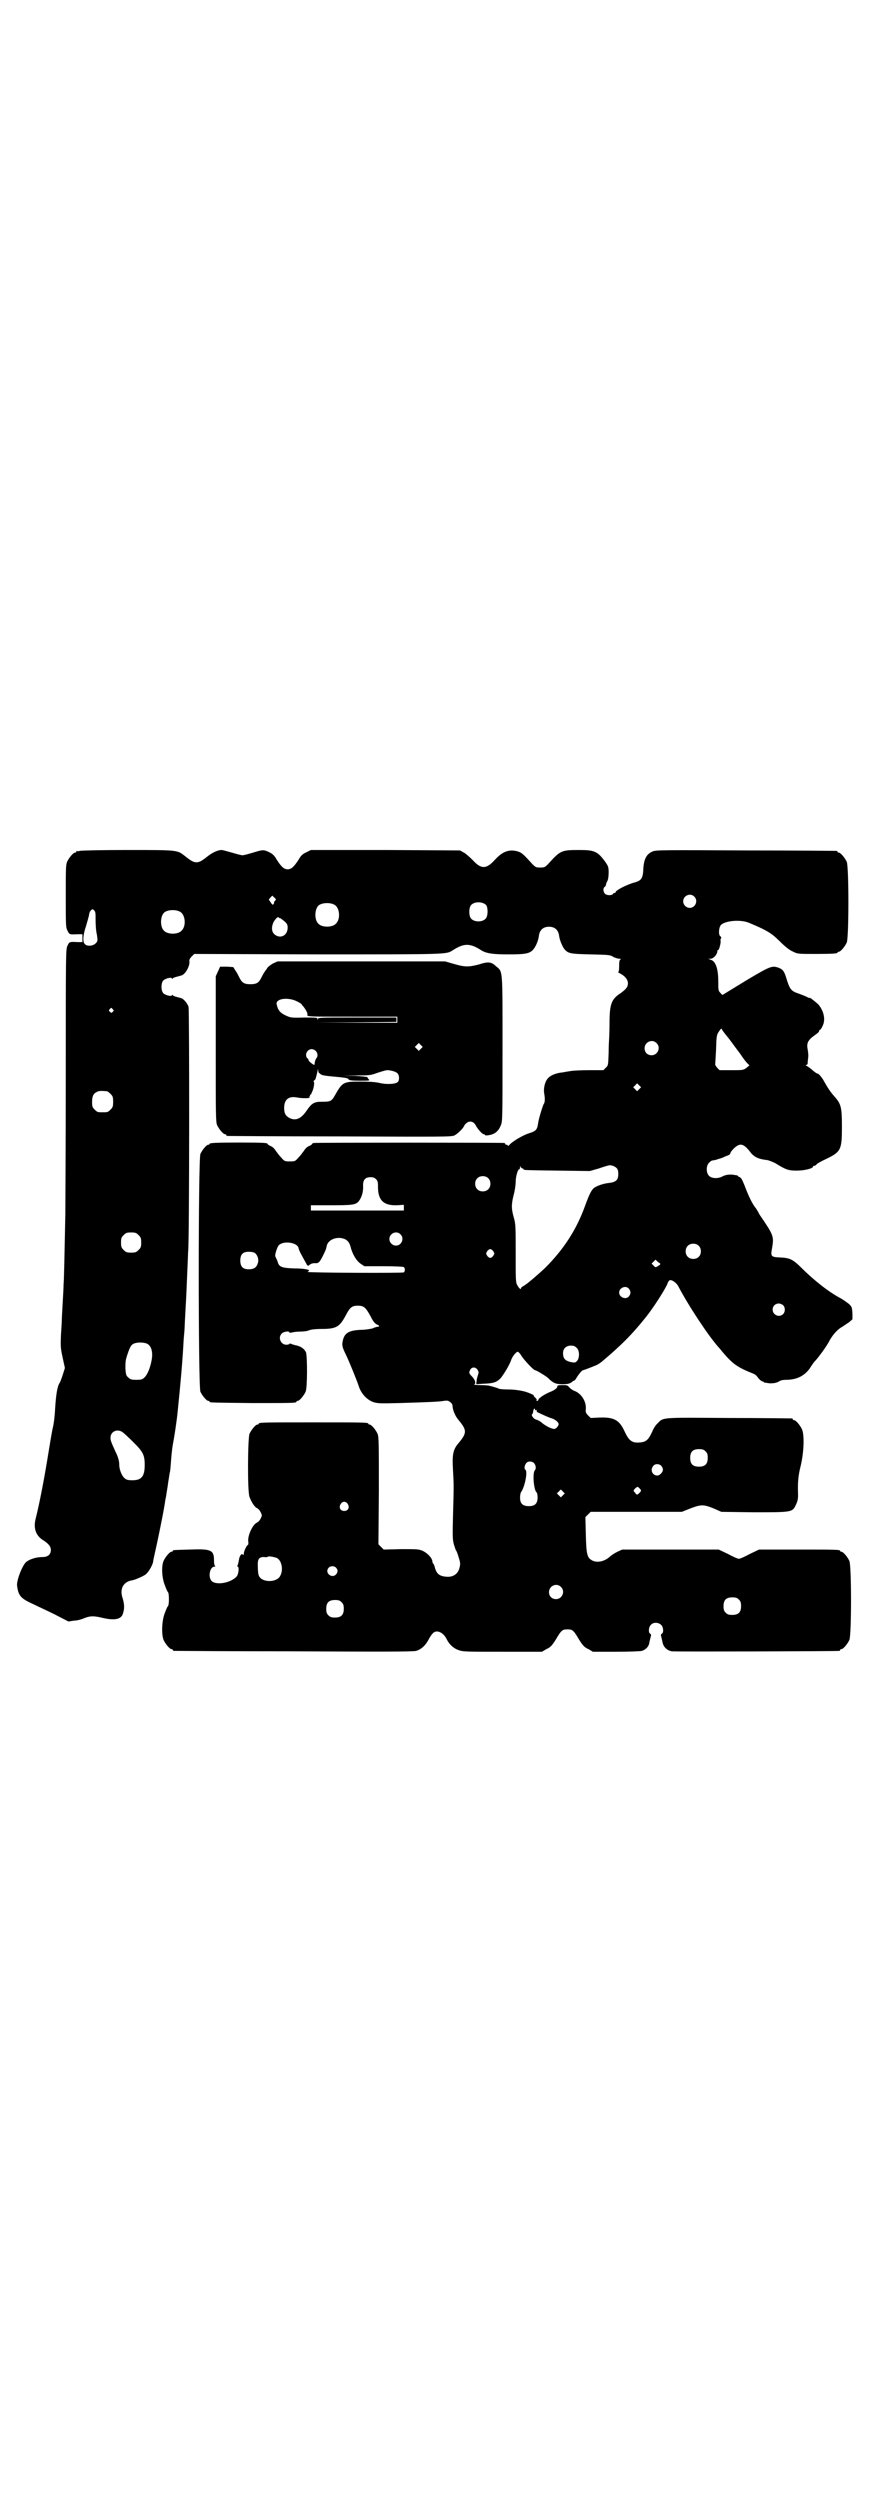 <?xml version="1.0" standalone="no"?>
<!DOCTYPE svg PUBLIC "-//W3C//DTD SVG 20010904//EN"
 "http://www.w3.org/TR/2001/REC-SVG-20010904/DTD/svg10.dtd">
<svg version="1.0" xmlns="http://www.w3.org/2000/svg"
 width="1000pt" height="2850pt" viewBox="0 0 1000 2850"
 preserveAspectRatio="xMidYMid meet">
<g transform="translate(0,2850) scale(0.5,-0.5)"
fill="#000000" stroke="none">
<path d="M182 3760 c-3 -1 -6 -1 -7 0 0 0 -1 0 -1 -2 0 -1 -1 -2 -3 -2 -4 0
-14 -12 -18 -21 -3 -7 -3 -18 -3 -79 0 -66 0 -71 4 -78 4 -9 5 -9 23 -8 l11 0
0 -9 0 -9 -11 0 c-18 1 -19 1 -23 -8 -4 -8 -4 -12 -4 -293 0 -157 -1 -301 -1
-320 -2 -98 -3 -149 -4 -159 0 -6 -1 -25 -2 -42 -1 -17 -2 -35 -2 -39 0 -4 -1
-20 -2 -35 -1 -26 -1 -29 4 -52 l5 -23 -5 -16 c-3 -9 -6 -17 -7 -18 -5 -7 -8
-25 -10 -54 -1 -20 -3 -39 -6 -50 -2 -10 -6 -33 -9 -52 -8 -50 -19 -111 -30
-155 -5 -21 1 -38 18 -48 12 -8 17 -14 17 -22 0 -10 -7 -16 -18 -16 -16 0 -31
-5 -39 -12 -9 -9 -22 -43 -20 -54 3 -23 9 -29 38 -42 10 -5 32 -15 48 -23 l31
-16 13 2 c7 0 18 3 24 6 14 5 21 5 42 0 26 -6 41 -3 45 9 4 11 4 21 0 35 -8
22 1 39 22 42 6 1 27 10 31 14 6 5 14 19 16 27 1 8 1 6 9 43 6 28 17 82 19 99
1 5 2 9 2 10 0 1 1 6 2 13 1 6 2 12 2 13 0 1 1 7 2 13 1 7 2 13 2 13 1 1 2 13
3 27 1 14 3 33 5 42 3 16 8 49 10 69 7 69 11 112 14 168 1 10 2 22 2 25 0 3 1
21 2 40 1 19 2 35 2 37 0 2 1 23 2 47 1 24 2 46 2 49 3 12 3 551 1 558 -2 8
-11 18 -16 20 -15 4 -19 5 -20 7 -1 1 -2 1 -2 0 0 -4 -16 0 -20 5 -5 6 -5 22
0 28 4 5 20 9 20 5 0 -1 1 -1 2 0 1 2 5 3 20 7 9 3 19 21 18 32 -1 3 1 7 5 11
l6 6 281 -1 c300 0 293 0 308 9 26 17 40 17 66 0 12 -7 26 -9 62 -9 39 0 48 2
56 11 6 7 12 21 13 32 2 13 10 20 23 20 13 0 21 -7 23 -20 1 -10 7 -24 12 -31
9 -10 13 -11 60 -12 41 -1 45 -1 52 -6 4 -2 11 -4 14 -4 3 0 4 -1 3 -1 -3 -1
-4 -4 -4 -15 0 -10 -1 -14 -2 -14 -2 0 1 -2 5 -4 11 -6 17 -14 17 -22 0 -8 -4
-13 -16 -22 -22 -14 -26 -25 -26 -71 0 -19 -1 -34 -1 -35 0 -1 -1 -14 -1 -30
-1 -29 -1 -29 -6 -34 l-6 -6 -33 0 c-18 0 -37 -1 -42 -2 -6 -1 -13 -2 -17 -3
-14 -1 -27 -6 -33 -12 -8 -7 -12 -24 -10 -36 2 -10 2 -21 -1 -24 -2 -3 -12
-35 -13 -45 -2 -14 -5 -17 -21 -22 -13 -4 -37 -18 -44 -26 -2 -3 -4 -3 -4 -2
0 1 -1 2 -3 2 -2 0 -3 1 -3 2 0 1 -1 2 -2 2 -4 1 -430 1 -434 0 -2 0 -4 -1 -4
-2 0 -1 -3 -3 -7 -5 -4 -1 -9 -6 -12 -11 -3 -4 -8 -11 -13 -16 -7 -8 -8 -8
-19 -8 -11 0 -12 0 -19 8 -5 5 -10 12 -13 16 -3 5 -8 10 -12 11 -4 2 -7 4 -7
5 0 2 -5 3 -63 3 -58 0 -69 -1 -69 -3 0 -1 -1 -2 -3 -2 -4 0 -14 -12 -18 -21
-5 -12 -5 -530 0 -542 4 -9 14 -21 18 -21 2 0 3 -1 3 -2 0 -2 4 -2 98 -3 88 0
100 0 100 3 0 1 1 2 3 2 4 0 14 12 18 21 4 9 4 77 1 89 -3 8 -12 15 -25 17 -3
1 -7 2 -9 3 -3 1 -4 1 -4 0 0 -1 -3 -2 -7 -2 -13 0 -20 17 -10 26 4 4 17 6 17
2 0 -1 2 -1 6 0 4 1 12 2 19 2 7 0 16 1 20 3 5 2 16 3 28 3 33 0 41 4 55 30
10 19 14 23 28 23 14 0 18 -4 29 -24 6 -12 10 -17 15 -19 6 -3 6 -4 2 -5 -3 0
-9 -2 -13 -4 -5 -1 -16 -3 -25 -3 -30 -1 -40 -8 -43 -29 -1 -7 0 -12 8 -28 9
-19 25 -59 29 -71 5 -17 19 -32 34 -37 10 -3 16 -3 58 -2 66 2 92 3 102 5 8 1
10 1 15 -3 3 -2 5 -6 5 -8 0 -9 6 -24 14 -33 19 -23 19 -29 0 -52 -13 -15 -15
-26 -13 -61 2 -34 2 -38 0 -107 -1 -44 -1 -52 2 -63 2 -6 4 -13 5 -14 1 -1 4
-8 6 -16 4 -12 4 -15 2 -23 -3 -14 -14 -22 -29 -21 -16 1 -23 6 -27 20 -1 5
-3 9 -4 10 -1 1 -2 3 -2 5 0 7 -11 19 -22 24 -9 4 -13 4 -49 4 l-40 -1 -6 6
-6 6 1 122 c0 108 0 123 -3 130 -4 9 -14 21 -18 21 -2 0 -3 1 -3 2 0 3 -13 3
-125 3 -112 0 -125 0 -125 -3 0 -1 -1 -2 -3 -2 -4 0 -14 -12 -18 -21 -4 -10
-5 -132 0 -144 4 -11 11 -22 16 -25 3 -1 7 -5 9 -9 4 -8 4 -8 0 -16 -2 -4 -6
-8 -9 -9 -9 -5 -20 -28 -19 -42 1 -4 0 -8 0 -8 -3 0 -10 -15 -10 -20 0 -3 -1
-4 -2 -3 -2 5 -8 -2 -9 -11 -1 -5 -2 -11 -3 -12 -1 -3 -1 -4 0 -4 4 0 2 -17
-2 -22 -14 -16 -49 -21 -58 -10 -8 10 -3 32 7 32 2 0 3 1 2 1 -2 1 -3 6 -3 14
0 23 -7 26 -56 24 -37 -1 -38 -1 -38 -3 0 -1 -1 -2 -3 -2 -4 0 -14 -12 -18
-21 -5 -12 -4 -36 2 -53 3 -8 6 -16 8 -18 3 -3 3 -29 0 -32 -2 -2 -5 -10 -8
-18 -6 -17 -7 -46 -2 -59 4 -9 14 -21 18 -21 2 0 3 -1 3 -2 0 -1 1 -2 3 -2 1
0 124 -1 273 -1 201 -1 273 -1 279 1 11 3 21 12 28 25 3 6 7 12 10 15 8 9 23
3 31 -12 6 -13 16 -22 27 -26 11 -4 16 -4 101 -4 l90 0 10 6 c9 4 12 7 21 21
13 22 15 24 27 24 12 0 14 -2 27 -24 9 -14 12 -17 21 -21 l10 -6 53 0 c29 0
55 1 59 2 9 3 16 10 17 20 1 4 2 9 3 12 1 4 1 6 -1 7 -5 2 -4 16 2 21 6 6 17
5 23 -1 5 -5 6 -18 1 -20 -2 -1 -2 -3 -1 -7 1 -3 2 -9 3 -13 2 -10 10 -18 21
-20 9 -1 376 0 382 1 1 0 2 1 2 2 0 1 1 2 3 2 4 0 14 12 18 21 5 11 5 169 0
180 -4 9 -14 21 -18 21 -2 0 -3 1 -3 2 0 3 -12 3 -98 3 l-87 0 -21 -10 c-11
-6 -22 -11 -25 -11 -3 0 -14 5 -25 11 l-21 10 -110 0 -110 0 -11 -5 c-6 -3
-14 -8 -17 -11 -13 -12 -31 -15 -42 -8 -10 6 -12 14 -13 58 l-1 40 6 6 6 6
104 0 104 0 20 8 c24 9 29 9 52 0 l18 -8 74 -1 c88 0 88 0 96 17 4 8 5 14 5
22 -1 29 0 43 6 67 7 29 9 69 3 83 -4 9 -14 21 -18 21 -2 0 -3 1 -3 2 0 1 -1
2 -2 2 -2 0 -66 1 -143 1 -155 1 -150 2 -163 -12 -4 -3 -10 -12 -13 -20 -9
-19 -14 -23 -30 -24 -16 -1 -23 5 -32 24 -12 27 -24 34 -57 33 l-21 -1 -6 6
c-5 5 -6 8 -5 15 1 16 -9 33 -24 40 -4 1 -10 5 -13 8 -5 6 -6 6 -17 6 -8 0
-12 -1 -11 -3 1 -3 -7 -9 -15 -12 -13 -5 -28 -15 -28 -18 0 -2 -2 -3 -3 -3 -2
0 -3 1 -2 1 2 1 1 3 -2 6 -3 3 -5 5 -4 5 4 0 -11 7 -23 10 -9 2 -21 4 -35 4
-11 0 -21 1 -22 2 -1 1 -11 4 -23 7 -1 0 -10 1 -19 1 -10 0 -16 1 -14 1 5 2 3
11 -5 19 -7 7 -7 9 -3 16 4 6 12 5 16 -1 3 -5 3 -6 1 -12 -1 -3 -3 -9 -3 -13
l-1 -8 15 1 c25 1 31 3 41 13 8 10 21 32 24 42 3 8 11 18 15 18 1 0 5 -4 8 -9
6 -10 28 -33 31 -33 3 0 26 -14 30 -18 11 -11 17 -14 32 -14 12 0 16 1 21 4 2
2 5 4 6 4 1 0 4 3 6 7 5 8 13 18 15 17 1 0 17 6 29 11 3 1 9 5 13 8 44 37 70
63 101 102 17 21 45 65 49 76 1 3 3 7 5 8 5 2 16 -6 20 -14 23 -44 68 -112 91
-138 2 -2 7 -8 11 -13 23 -27 34 -34 69 -48 3 -1 7 -4 9 -7 4 -6 11 -12 14
-11 0 0 1 -1 1 -2 0 0 6 -1 13 -2 11 0 15 1 21 4 4 3 10 4 16 4 24 0 41 8 54
25 5 8 10 15 11 16 9 9 30 38 35 49 8 14 19 26 29 31 3 2 10 7 15 10 l8 7 0
14 c-1 13 -1 14 -8 21 -4 3 -12 9 -19 13 -27 14 -62 42 -89 69 -20 20 -27 23
-49 24 -21 1 -22 2 -18 23 4 25 3 28 -27 72 -2 3 -4 6 -4 7 0 0 -3 5 -6 10 -8
9 -17 28 -26 52 -5 12 -7 17 -11 19 -3 1 -5 3 -5 4 0 0 -6 1 -13 2 -10 0 -15
-1 -21 -4 -11 -6 -25 -5 -31 1 -7 7 -7 23 0 30 3 3 6 5 7 5 2 0 4 1 6 1 2 0 6
2 10 3 4 1 10 3 13 5 3 1 8 3 10 4 1 1 3 3 3 5 0 1 4 6 8 10 14 13 22 11 38
-10 8 -10 18 -15 38 -17 4 -1 12 -4 18 -7 24 -15 30 -17 49 -17 18 0 37 5 37
9 0 1 1 2 3 2 1 0 4 1 5 3 1 2 12 8 23 13 33 16 35 21 35 73 0 45 -2 52 -17
69 -9 10 -15 19 -24 35 -4 8 -12 17 -14 17 -2 0 -6 3 -11 7 -4 4 -10 8 -13 10
-4 2 -5 3 -2 3 2 0 3 2 3 6 0 3 1 8 1 11 1 3 0 11 -1 18 -3 14 0 21 15 32 6 4
11 8 11 10 0 2 1 3 2 3 1 0 4 4 6 9 7 14 3 33 -9 48 -6 6 -21 18 -21 16 0 -1
-2 0 -4 1 -3 2 -11 5 -19 8 -18 6 -21 9 -28 30 -6 21 -9 25 -18 29 -16 6 -19
5 -73 -27 -28 -17 -52 -32 -54 -33 -2 -2 -3 -2 -7 3 -5 5 -5 7 -5 26 0 30 -6
47 -18 50 l-5 2 5 0 c8 0 17 12 16 19 0 0 1 1 2 1 2 0 7 19 5 22 0 1 0 2 1 4
1 2 1 4 -1 5 -5 3 -4 20 1 26 10 10 45 13 64 5 41 -17 52 -24 70 -42 12 -12
22 -20 29 -23 12 -6 12 -6 52 -6 41 0 51 1 51 3 0 1 1 2 3 2 4 0 14 12 18 21
5 11 5 173 0 184 -4 9 -14 21 -18 21 -2 0 -3 1 -3 2 0 1 -1 2 -2 2 -2 0 -95 1
-207 1 -183 1 -205 1 -212 -2 -15 -6 -21 -18 -22 -42 -1 -20 -5 -25 -20 -29
-18 -5 -43 -18 -43 -22 0 -1 -1 -2 -3 -2 -1 0 -3 -1 -3 -2 -2 -4 -14 -4 -18 0
-5 5 -5 13 -1 16 2 1 3 4 3 5 0 1 1 5 3 8 2 4 3 11 3 20 0 12 -1 14 -7 23 -18
25 -25 28 -60 28 -41 0 -43 -1 -71 -32 -7 -7 -8 -8 -18 -8 -10 0 -11 1 -18 8
-21 23 -24 26 -34 29 -19 5 -34 0 -52 -20 -19 -21 -31 -21 -50 0 -7 7 -16 15
-20 17 l-9 5 -170 1 -170 0 -10 -5 c-9 -4 -13 -8 -18 -17 -11 -17 -17 -22 -25
-22 -8 0 -14 5 -25 22 -5 9 -9 13 -17 17 -13 6 -14 6 -37 -1 -10 -3 -21 -6
-24 -6 -3 0 -14 3 -24 6 -11 3 -21 6 -24 6 -8 0 -21 -6 -31 -14 -14 -11 -19
-14 -26 -14 -7 0 -12 3 -26 14 -18 14 -14 14 -131 14 -57 0 -106 -1 -109 -2z
m1401 -104 c10 -9 3 -26 -10 -26 -8 0 -15 7 -15 15 0 13 16 20 25 11z m-956
-10 c-2 -2 -3 -4 -2 -4 1 0 0 -1 -1 -3 -2 -3 -3 -2 -7 4 l-4 6 4 5 4 4 4 -4
c5 -4 5 -5 2 -8z m482 -10 c4 -6 4 -24 -1 -30 -7 -9 -27 -9 -34 0 -5 6 -5 24
0 30 7 9 27 9 35 0z m-346 1 c12 -7 14 -33 3 -43 -8 -9 -32 -9 -40 0 -9 8 -9
32 0 41 7 7 27 8 37 2z m-545 -35 c0 -11 1 -26 3 -33 2 -14 2 -15 -3 -20 -6
-6 -19 -7 -24 -2 -6 5 -5 20 2 41 3 10 6 21 7 25 0 4 2 9 4 11 4 4 4 4 8 0 3
-3 3 -7 3 -22z m193 19 c12 -7 14 -33 3 -43 -8 -9 -32 -9 -40 0 -9 8 -9 32 0
41 7 7 27 8 37 2z m227 -14 c1 0 5 -3 10 -7 7 -6 8 -9 8 -15 0 -15 -12 -24
-24 -19 -12 5 -15 17 -8 32 5 8 10 13 12 10 0 -1 1 -2 2 -1z m-381 -208 c3 -3
3 -3 0 -6 -3 -3 -3 -3 -6 0 -3 2 -3 3 -1 6 4 4 4 4 7 0z m1406 -68 c8 -11 20
-27 26 -35 5 -8 12 -17 15 -20 l5 -5 -7 -6 c-7 -5 -9 -5 -34 -5 l-27 0 -6 6
c-2 3 -4 6 -4 6 0 1 1 16 2 35 1 34 1 34 10 46 2 2 2 2 3 1 0 -2 8 -12 17 -23z
m-166 -9 c11 -10 3 -28 -11 -28 -9 0 -16 6 -16 16 0 14 17 22 27 12z m-39
-105 l-5 -5 -4 4 -5 5 4 4 5 5 4 -4 5 -5 -4 -4z m-1214 -5 c1 0 5 -3 8 -6 5
-5 6 -7 6 -18 0 -11 -1 -13 -6 -18 -6 -6 -7 -6 -18 -6 -11 0 -12 0 -18 6 -5 5
-6 7 -6 17 0 14 3 20 12 24 5 2 8 2 22 1z m1162 -175 c3 -3 4 -7 4 -14 0 -13
-5 -18 -20 -20 -13 -1 -31 -7 -37 -13 -5 -5 -10 -15 -19 -40 -20 -55 -49 -99
-91 -141 -15 -14 -40 -36 -49 -41 -4 -2 -6 -4 -6 -6 0 -3 -5 1 -9 9 -3 6 -3
16 -3 72 0 59 0 66 -4 80 -6 21 -6 30 -1 51 3 10 5 25 5 31 0 13 5 29 8 29 1
0 2 2 2 5 0 3 1 3 1 1 1 -2 3 -4 4 -4 2 0 3 -1 3 -2 0 -2 2 -2 78 -3 l73 -1
21 6 c11 4 22 7 23 7 5 1 13 -2 17 -6z m-293 -23 c7 -6 7 -19 1 -25 -6 -7 -19
-7 -25 -1 -7 6 -7 19 -1 25 6 7 19 7 25 1z m-255 -3 c3 -3 4 -7 4 -13 -1 -33
11 -47 43 -46 l16 1 0 -7 0 -6 -106 0 -106 0 0 6 0 6 46 0 c49 0 56 1 63 9 7
9 11 22 10 37 0 12 5 18 17 18 6 0 9 -1 13 -5z m-542 -127 c5 -5 6 -7 6 -17 0
-10 -1 -12 -6 -17 -5 -5 -7 -6 -17 -6 -10 0 -12 1 -17 6 -5 5 -6 7 -6 17 0 10
1 12 6 17 5 5 7 6 17 6 10 0 12 -1 17 -6z m597 2 c10 -9 3 -26 -10 -26 -8 0
-15 7 -15 15 0 13 16 20 25 11z m-127 -11 c7 -3 11 -9 13 -16 4 -17 13 -33 23
-40 l9 -6 44 0 c27 0 45 -1 46 -2 3 -3 3 -9 0 -12 -1 -2 -215 -1 -219 1 -1 0
0 1 2 2 5 3 -10 6 -33 6 -28 1 -35 3 -38 16 -2 5 -4 9 -5 11 -2 3 4 22 8 26
11 11 43 6 45 -7 0 -2 3 -9 7 -16 4 -7 8 -15 10 -18 3 -7 5 -7 9 -3 3 2 6 3
11 3 8 -1 11 2 18 16 7 14 8 17 9 23 3 15 24 23 41 16z m807 -15 c7 -6 7 -19
1 -25 -6 -7 -19 -7 -25 -1 -7 6 -7 19 -1 25 6 7 19 7 25 1z m-468 -13 c3 -5 3
-5 0 -10 -2 -3 -5 -5 -7 -5 -2 0 -5 2 -7 5 -3 5 -3 5 0 10 2 3 5 5 7 5 2 0 5
-2 7 -5z m-545 -3 c7 -4 11 -16 8 -24 -3 -10 -9 -14 -21 -14 -13 0 -19 6 -19
20 0 14 6 20 19 20 5 0 11 -1 13 -2z m926 -26 c0 -1 -3 -3 -6 -5 -5 -3 -6 -3
-10 2 l-4 4 4 4 5 5 5 -5 c3 -2 6 -4 6 -5z m-72 -56 c5 -6 5 -12 0 -18 -7 -8
-22 -2 -22 9 0 11 15 17 22 9z m352 -38 c5 -5 5 -15 0 -20 -9 -9 -24 -2 -24
10 0 8 6 14 14 14 3 0 8 -2 10 -4z m-1450 -88 c9 -5 13 -18 10 -36 -3 -17 -9
-33 -16 -40 -5 -5 -7 -6 -19 -6 -11 0 -14 1 -18 5 -5 4 -6 6 -7 21 0 14 0 19
5 33 6 18 9 23 19 25 7 2 21 1 26 -2z m979 -9 c7 -6 7 -23 1 -30 -4 -4 -5 -4
-12 -3 -15 3 -20 8 -20 21 0 10 7 17 18 17 6 0 9 -1 13 -5z m-95 -141 c0 -1 1
-2 2 -1 1 1 2 0 2 -1 -1 -2 1 -4 4 -5 11 -5 23 -11 31 -13 8 -3 15 -9 15 -13
0 -4 -6 -11 -10 -11 -6 0 -18 6 -27 13 -4 4 -10 7 -13 8 -7 1 -14 11 -10 13 1
1 2 4 2 7 1 5 4 8 4 3z m-941 -51 c3 -2 14 -12 25 -23 22 -22 26 -29 26 -52 0
-26 -7 -35 -28 -35 -9 0 -14 1 -17 4 -7 5 -13 20 -13 31 0 8 -2 17 -9 31 -10
22 -11 25 -11 31 0 14 15 21 27 13z m1330 -44 c4 -4 5 -7 5 -15 0 -14 -6 -20
-20 -20 -14 0 -20 6 -20 20 0 14 6 20 20 20 8 0 11 -1 15 -5z m-391 -27 c4 -5
5 -12 2 -16 -6 -5 -3 -43 3 -50 2 -1 3 -7 3 -12 0 -14 -6 -20 -20 -20 -14 0
-20 6 -20 19 0 6 1 12 3 14 8 12 15 47 9 50 -3 2 -2 10 2 15 4 5 13 5 18 0z
m290 -6 c5 -6 5 -12 0 -17 -11 -14 -30 3 -18 17 4 5 13 5 18 0z m-50 -51 c5
-5 5 -6 0 -11 -5 -5 -6 -5 -10 1 -4 4 -4 4 0 9 6 5 6 5 10 1z m-174 -16 l-5
-5 -4 4 -5 5 4 4 5 5 4 -4 5 -5 -4 -4z m-491 -20 c5 -8 1 -16 -8 -16 -9 0 -13
8 -8 16 2 3 5 5 8 5 3 0 6 -2 8 -5z m-162 -123 c11 -5 16 -27 8 -41 -7 -15
-40 -16 -48 -1 -2 3 -3 12 -3 21 -1 18 2 23 14 23 5 -1 9 0 9 1 2 1 11 0 20
-3z m135 -22 c5 -5 5 -11 0 -16 -10 -10 -27 5 -16 16 4 4 12 4 16 0z m513 -44
c11 -10 3 -28 -11 -28 -9 0 -16 6 -16 16 0 14 17 22 27 12z m406 -29 c4 -4 5
-7 5 -15 0 -14 -6 -20 -20 -20 -8 0 -11 1 -15 5 -4 4 -5 7 -5 15 0 14 6 20 20
20 8 0 11 -1 15 -5z m-906 -6 c4 -4 5 -7 5 -15 0 -14 -6 -20 -20 -20 -8 0 -11
1 -15 5 -4 4 -5 7 -5 15 0 14 6 20 20 20 8 0 11 -1 15 -5z"/>
<path d="M622 3503 c-5 -3 -12 -8 -13 -11 -8 -11 -9 -13 -13 -21 -6 -12 -11
-15 -25 -15 -14 0 -19 3 -25 15 -2 4 -6 12 -9 16 l-5 8 -15 1 -15 0 -5 -11 -5
-11 0 -166 c0 -147 0 -166 3 -173 4 -9 14 -21 18 -21 2 0 3 -1 3 -2 0 -1 1 -2
3 -2 1 0 116 -1 256 -1 232 -1 254 -1 261 2 8 4 21 17 23 23 1 2 4 5 7 7 7 4
15 1 19 -7 4 -8 15 -20 18 -20 2 0 3 -1 3 -2 0 -1 5 -1 10 0 12 2 21 9 26 22
4 8 4 16 4 174 0 186 1 176 -15 189 -10 10 -18 11 -39 4 -23 -6 -32 -6 -56 1
l-21 6 -191 0 -191 0 -11 -5z m55 -86 c6 -3 11 -6 11 -7 0 -1 2 -3 4 -5 6 -8
10 -15 9 -19 -1 -4 2 -4 102 -4 l103 0 0 -7 0 -7 -91 0 -92 1 91 0 90 1 0 5 0
5 -89 0 c-83 0 -89 0 -90 -3 0 -4 -1 -4 -1 0 0 3 -3 3 -31 3 -30 -1 -31 0 -42
5 -10 5 -13 8 -17 15 -2 6 -4 11 -3 14 3 10 28 12 46 3z m283 -108 l-5 -5 -4
4 -5 5 4 4 5 5 4 -4 5 -5 -4 -4z m-240 -5 c5 -5 5 -13 2 -16 -2 -2 -3 -6 -4
-9 0 -3 -1 -6 -1 -7 -1 -1 -13 8 -13 10 0 1 -1 4 -3 5 -7 7 -1 21 10 21 3 0 7
-2 9 -4z m8 -51 c0 1 1 0 3 -2 3 -3 12 -4 34 -6 22 -2 29 -3 30 -6 1 -2 6 -3
25 -3 22 0 24 0 21 3 -2 2 -3 4 -3 5 0 1 -13 2 -28 3 l-29 0 31 1 c29 0 33 0
49 6 9 3 19 6 22 6 9 0 22 -4 24 -8 4 -4 4 -16 0 -19 -5 -5 -26 -6 -42 -2 -9
2 -22 3 -43 3 -39 0 -41 -1 -58 -31 -8 -14 -10 -15 -30 -15 -18 0 -23 -3 -36
-22 -12 -17 -24 -22 -38 -15 -9 5 -12 11 -12 23 0 19 10 27 28 24 14 -3 34 -2
30 0 -2 1 -2 2 0 2 1 0 2 1 1 2 -1 1 0 2 1 2 1 0 2 2 3 5 5 9 7 25 4 25 -1 0
0 1 2 3 3 2 3 4 7 20 l1 6 1 -6 c1 -3 2 -5 2 -4z"/>
</g>
</svg>
